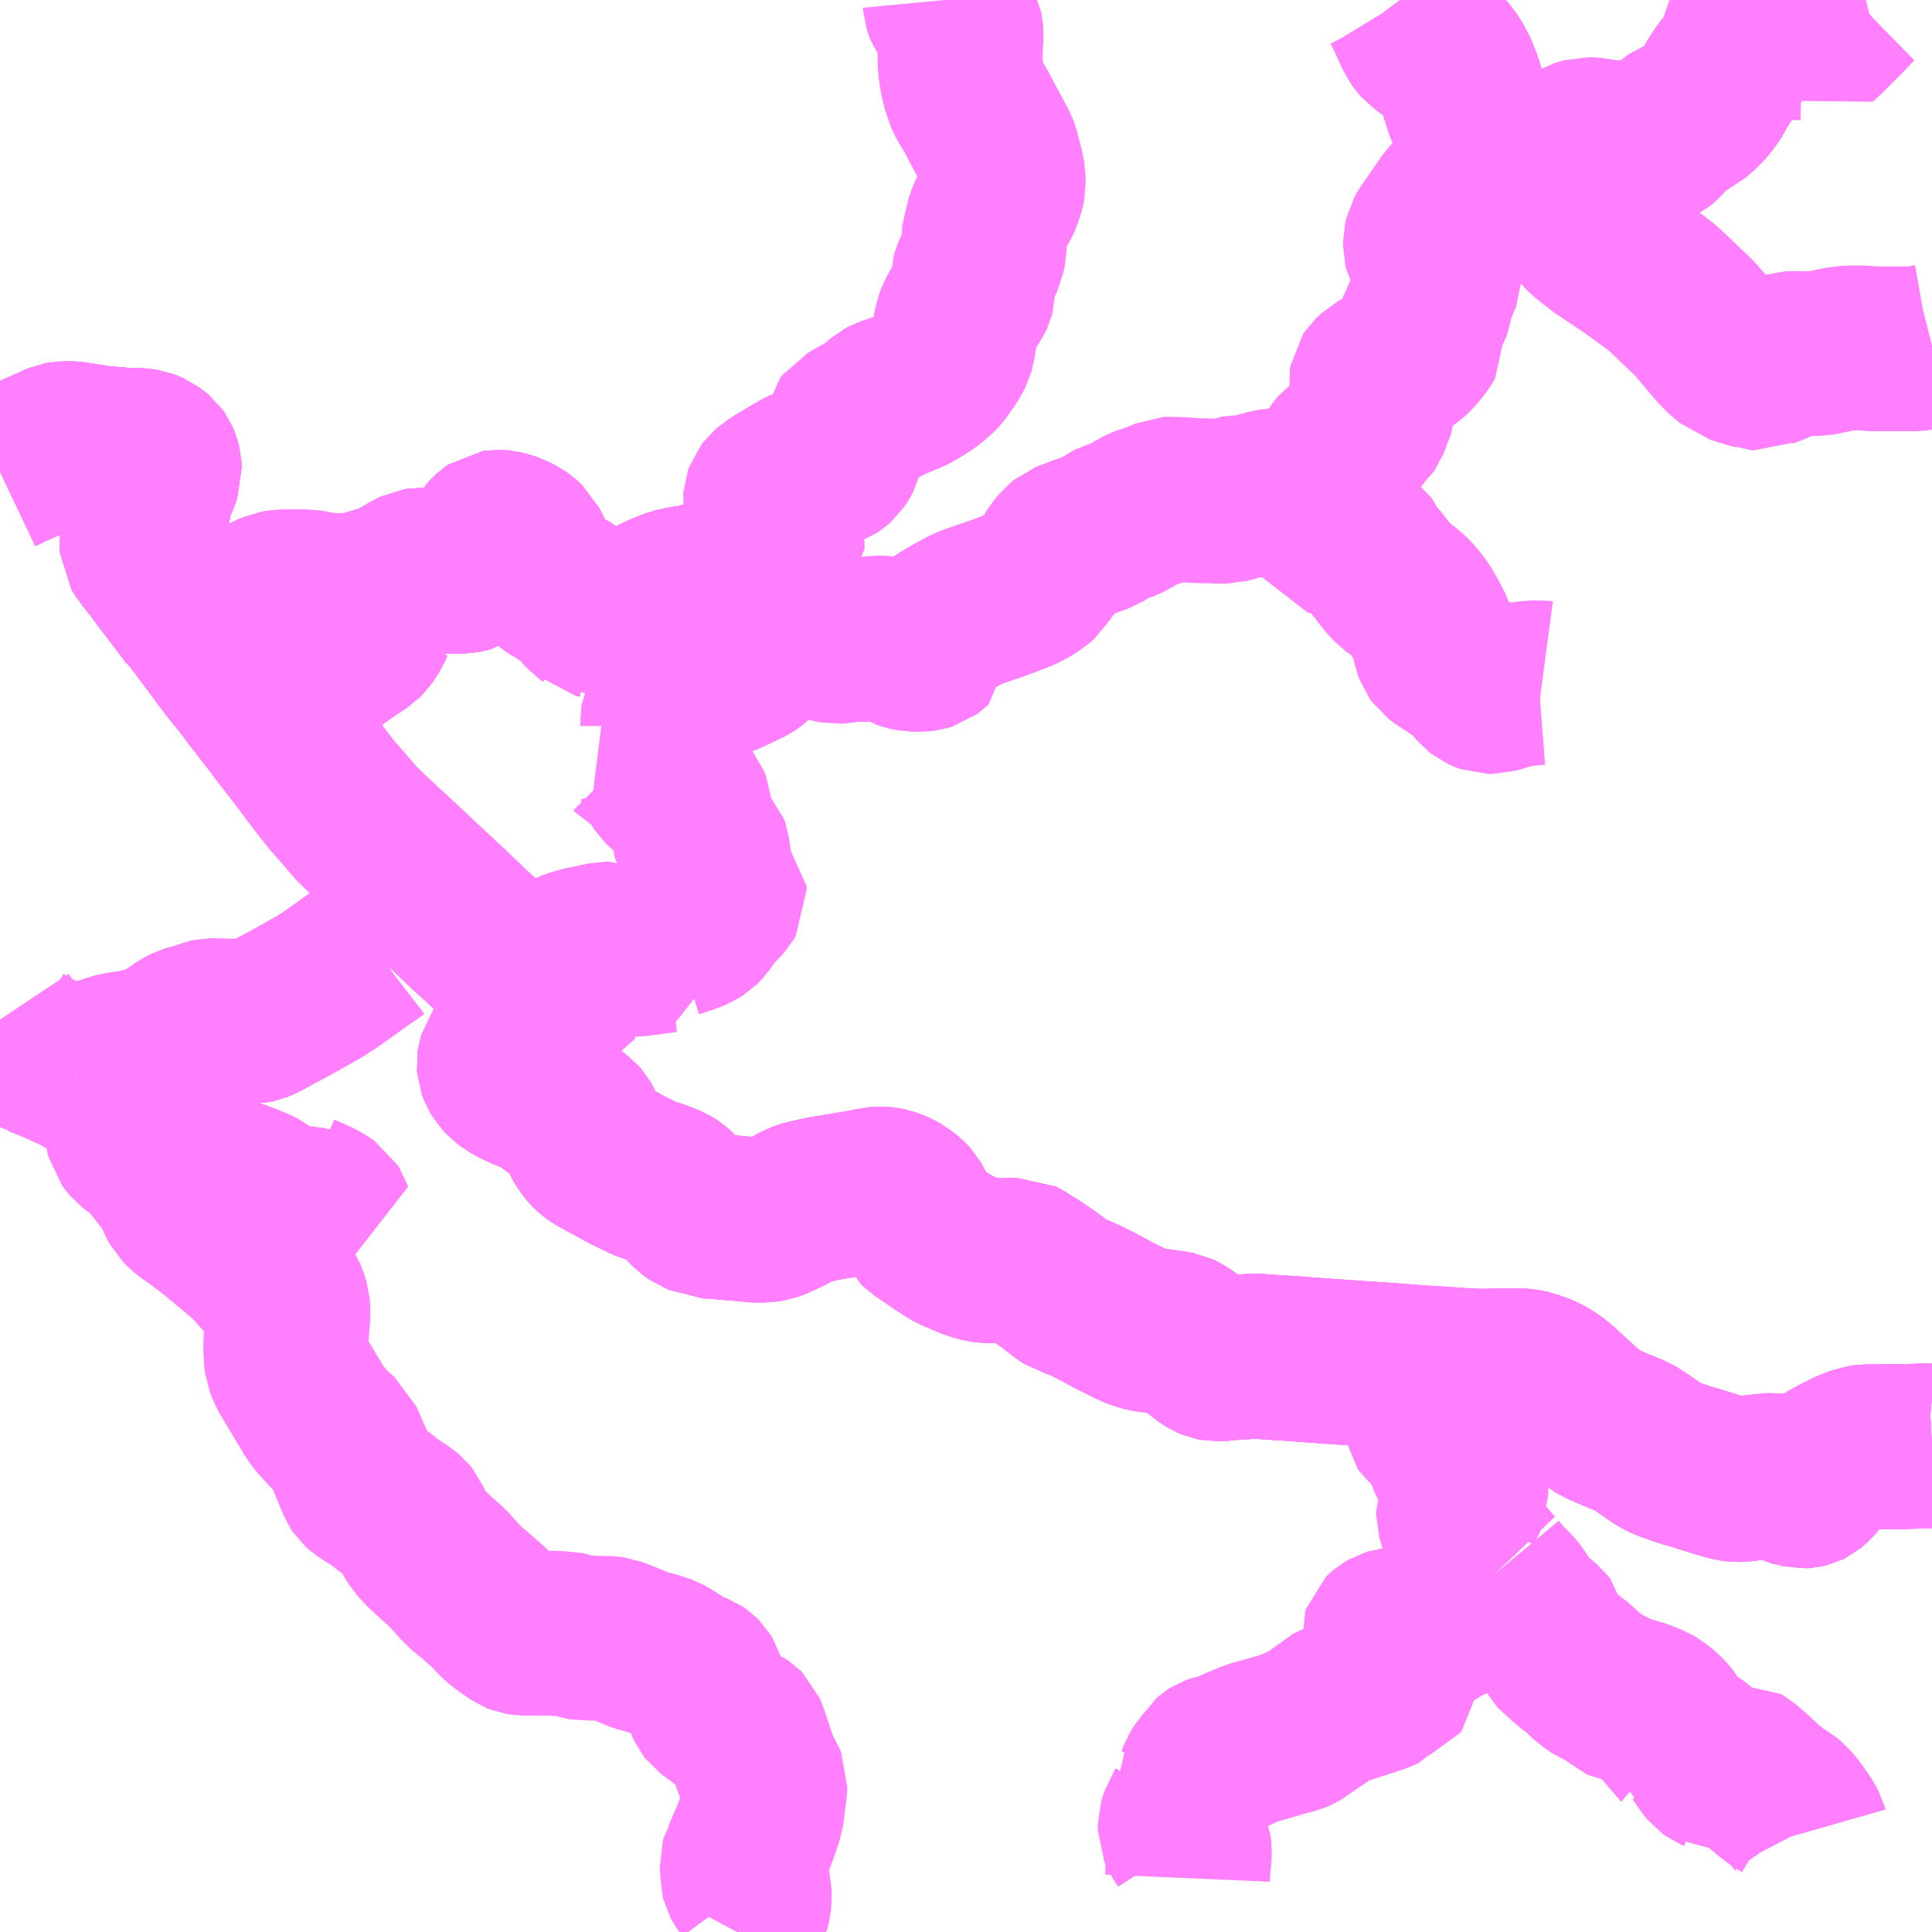 <?xml version="1.0" encoding="UTF-8"?>
<svg  xmlns="http://www.w3.org/2000/svg" xmlns:xlink="http://www.w3.org/1999/xlink" xmlns:go="http://purl.org/svgmap/profile" property="N07_001,N07_002,N07_003,N07_004,N07_005,N07_006,N07_007" viewBox="14150.391 -4034.18 8.789 8.789" go:dataArea="14150.390625 -4034.1796875 8.7890625 8.7890625" >
<globalCoordinateSystem srsName="http://purl.org/crs/84" transform="matrix(100.0,0.0,0.0,-100.0,0.0,0.0)" />
<defs>
 <g id="p0" >
  <circle cx="0.0" cy="0.0" r="3" stroke="green" stroke-width="0.75" vector-effect="non-scaling-stroke" />
 </g>
</defs>
<g fill="none" fill-rule="evenodd" stroke="#FF00FF" stroke-width="0.75" opacity="0.5" vector-effect="non-scaling-stroke" stroke-linejoin="bevel" >
<path content="1,南部バス（株）,八戸市・階上町・南部町・軽米町・洋野町エリア,999.9,999.9,999.9," xlink:title="1" d="M14156.76,-4034.18L14156.766,-4034.172L14156.78,-4034.149L14156.807,-4034.095L14156.829,-4034.045L14156.839,-4034.025L14156.844,-4034.014L14156.854,-4034L14156.867,-4033.985L14156.88,-4033.976L14156.9,-4033.963L14156.942,-4033.945L14156.958,-4033.934L14156.975,-4033.915L14156.994,-4033.886L14157.013,-4033.85L14157.016,-4033.843L14157.022,-4033.832L14157.028,-4033.812L14157.03,-4033.81L14157.051,-4033.734L14157.052,-4033.732L14157.062,-4033.7L14157.075,-4033.667L14157.103,-4033.608L14157.12,-4033.583L14157.149,-4033.545L14157.169,-4033.525L14157.181,-4033.514L14157.197,-4033.504L14157.228,-4033.494L14157.25,-4033.487L14157.271,-4033.477L14157.276,-4033.474L14157.292,-4033.455L14157.319,-4033.423L14157.352,-4033.387L14157.419,-4033.322L14157.518,-4033.235L14157.535,-4033.217L14157.538,-4033.212L14157.548,-4033.199L14157.584,-4033.147L14157.594,-4033.134L14157.61,-4033.118L14157.632,-4033.1L14157.681,-4033.062L14157.798,-4032.984L14157.874,-4032.93L14157.909,-4032.904L14157.911,-4032.903L14157.951,-4032.872L14157.968,-4032.857L14157.985,-4032.841L14158.101,-4032.73L14158.132,-4032.694L14158.203,-4032.609L14158.229,-4032.582L14158.253,-4032.56L14158.272,-4032.545L14158.28,-4032.538L14158.303,-4032.531L14158.336,-4032.521L14158.341,-4032.519L14158.367,-4032.512L14158.379,-4032.509L14158.387,-4032.506L14158.399,-4032.505L14158.415,-4032.513L14158.467,-4032.533L14158.478,-4032.539L14158.516,-4032.566L14158.533,-4032.571L14158.548,-4032.572L14158.599,-4032.571L14158.664,-4032.572L14158.681,-4032.575L14158.704,-4032.58L14158.765,-4032.593L14158.802,-4032.597L14158.866,-4032.597L14158.913,-4032.593L14159.094,-4032.593L14159.119,-4032.595L14159.151,-4032.601L14159.168,-4032.604L14159.18,-4032.607"/>
<path content="1,岩手県北自動車（株）,ウィンディ号　盛岡⇔軽米・大野,1.0,1.0,1.0," xlink:title="1" d="M14150.391,-4032.035L14150.452,-4032.064L14150.573,-4032.117L14150.586,-4032.123L14150.64,-4032.147L14150.645,-4032.15L14150.664,-4032.158L14150.675,-4032.16L14150.704,-4032.161L14150.725,-4032.16L14150.845,-4032.141L14150.951,-4032.132L14151.024,-4032.13L14151.049,-4032.126L14151.057,-4032.123L14151.073,-4032.116L14151.088,-4032.105L14151.1,-4032.095L14151.105,-4032.088L14151.11,-4032.076L14151.115,-4032.057L14151.116,-4032.037L14151.106,-4032.009L14151.077,-4031.944L14151.073,-4031.929L14151.072,-4031.913L14151.07,-4031.903L14151.069,-4031.896L14151.04,-4031.732L14151.037,-4031.706L14151.038,-4031.691L14151.044,-4031.681L14151.069,-4031.647L14151.103,-4031.604L14151.138,-4031.557L14151.227,-4031.44L14151.236,-4031.428L14151.265,-4031.389L14151.276,-4031.381L14151.353,-4031.278L14151.41,-4031.201L14151.449,-4031.149L14151.462,-4031.133L14151.521,-4031.061L14151.537,-4031.036L14151.574,-4030.989L14151.587,-4030.972L14151.614,-4030.937L14151.623,-4030.926L14151.692,-4030.835L14151.699,-4030.826L14151.781,-4030.72L14151.793,-4030.702L14151.797,-4030.698L14151.843,-4030.637L14151.9,-4030.564L14151.925,-4030.536L14151.971,-4030.483L14151.976,-4030.477L14152.003,-4030.445L14152.011,-4030.436L14152.064,-4030.384L14152.127,-4030.326L14152.2,-4030.258L14152.224,-4030.236L14152.309,-4030.156L14152.327,-4030.139L14152.439,-4030.035L14152.463,-4030.011L14152.498,-4029.979L14152.517,-4029.959L14152.563,-4029.918L14152.578,-4029.905L14152.605,-4029.879L14152.612,-4029.873L14152.65,-4029.841L14152.674,-4029.8L14152.7,-4029.763L14152.724,-4029.729L14152.814,-4029.61L14152.827,-4029.589L14152.835,-4029.577L14152.843,-4029.554L14152.846,-4029.541L14152.845,-4029.512L14152.841,-4029.499L14152.827,-4029.482L14152.806,-4029.465L14152.786,-4029.454L14152.737,-4029.431L14152.713,-4029.414L14152.68,-4029.384L14152.669,-4029.368L14152.663,-4029.348L14152.662,-4029.341L14152.663,-4029.329L14152.669,-4029.313L14152.679,-4029.296L14152.695,-4029.279L14152.717,-4029.262L14152.742,-4029.248L14152.775,-4029.233L14152.843,-4029.205L14152.873,-4029.186L14152.981,-4029.108L14153.019,-4029.078L14153.026,-4029.07L14153.031,-4029.061L14153.038,-4029.043L14153.048,-4029.001L14153.057,-4028.984L14153.079,-4028.956L14153.091,-4028.944L14153.105,-4028.934L14153.148,-4028.91L14153.152,-4028.908L14153.173,-4028.897L14153.244,-4028.858L14153.303,-4028.829L14153.308,-4028.826L14153.327,-4028.818L14153.348,-4028.81L14153.392,-4028.797L14153.401,-4028.793L14153.435,-4028.779L14153.451,-4028.769L14153.474,-4028.748L14153.475,-4028.745L14153.505,-4028.717L14153.529,-4028.691L14153.537,-4028.683L14153.561,-4028.666L14153.584,-4028.657L14153.602,-4028.648L14153.635,-4028.647L14153.683,-4028.643L14153.728,-4028.639L14153.808,-4028.632L14153.812,-4028.631L14153.825,-4028.63L14153.869,-4028.63L14153.894,-4028.634L14153.911,-4028.64L14153.966,-4028.665L14153.987,-4028.676L14154.032,-4028.701L14154.046,-4028.706L14154.06,-4028.71L14154.135,-4028.727L14154.171,-4028.733L14154.178,-4028.734L14154.196,-4028.737L14154.215,-4028.74L14154.346,-4028.762L14154.375,-4028.77L14154.396,-4028.771L14154.408,-4028.77L14154.434,-4028.765L14154.446,-4028.761L14154.468,-4028.751L14154.489,-4028.739L14154.515,-4028.719L14154.526,-4028.707L14154.53,-4028.7L14154.538,-4028.686L14154.548,-4028.663L14154.561,-4028.629L14154.571,-4028.606L14154.58,-4028.597L14154.623,-4028.568L14154.674,-4028.533L14154.719,-4028.504L14154.731,-4028.497L14154.78,-4028.476L14154.824,-4028.458L14154.858,-4028.449L14154.886,-4028.445L14154.969,-4028.445L14154.993,-4028.446L14155.025,-4028.447L14155.035,-4028.442L14155.101,-4028.401L14155.168,-4028.355L14155.235,-4028.303L14155.252,-4028.292L14155.287,-4028.282L14155.309,-4028.273L14155.353,-4028.252L14155.437,-4028.208L14155.449,-4028.201L14155.47,-4028.19L14155.549,-4028.151L14155.557,-4028.148L14155.586,-4028.137L14155.608,-4028.132L14155.678,-4028.122L14155.702,-4028.119L14155.722,-4028.116L14155.728,-4028.115L14155.749,-4028.111L14155.764,-4028.104L14155.793,-4028.085L14155.827,-4028.059L14155.884,-4028.015L14155.897,-4028.007L14155.911,-4028.001L14155.926,-4027.998L14155.946,-4027.999L14155.968,-4028.002L14156.042,-4028.007L14156.059,-4028.008L14156.076,-4028.01L14156.114,-4028.01L14156.153,-4028.007L14156.171,-4028.006L14156.278,-4027.999L14156.384,-4027.991L14156.414,-4027.989L14156.586,-4027.977L14156.706,-4027.969L14156.758,-4027.965L14156.768,-4027.964L14156.781,-4027.964L14156.785,-4027.963L14156.84,-4027.959L14156.862,-4027.957L14156.903,-4027.955L14157.062,-4027.944L14157.117,-4027.942L14157.165,-4027.942L14157.208,-4027.944L14157.305,-4027.944L14157.326,-4027.942L14157.354,-4027.936L14157.364,-4027.932L14157.379,-4027.928L14157.411,-4027.914L14157.428,-4027.905L14157.454,-4027.888L14157.479,-4027.868L14157.568,-4027.786L14157.611,-4027.748L14157.653,-4027.717L14157.672,-4027.706L14157.749,-4027.672L14157.815,-4027.646L14157.859,-4027.618L14157.924,-4027.573L14157.945,-4027.559L14157.97,-4027.546L14157.982,-4027.542L14158.03,-4027.525L14158.056,-4027.516L14158.108,-4027.501L14158.24,-4027.46L14158.269,-4027.453L14158.279,-4027.451L14158.293,-4027.449L14158.319,-4027.45L14158.359,-4027.457L14158.381,-4027.461L14158.406,-4027.463L14158.428,-4027.467L14158.458,-4027.467L14158.466,-4027.466L14158.492,-4027.457L14158.526,-4027.441L14158.563,-4027.426L14158.575,-4027.422L14158.578,-4027.422L14158.586,-4027.42L14158.601,-4027.421L14158.609,-4027.423L14158.617,-4027.427L14158.623,-4027.432L14158.65,-4027.459L14158.673,-4027.489L14158.693,-4027.513L14158.71,-4027.525L14158.754,-4027.55L14158.768,-4027.556L14158.799,-4027.572L14158.828,-4027.584L14158.857,-4027.595L14158.879,-4027.598L14159.04,-4027.599L14159.109,-4027.601L14159.149,-4027.603L14159.161,-4027.602L14159.18,-4027.603"/>
<path content="2,軽米町,大野川→役場,1.0,1.0,0.8," xlink:title="2" d="M14159.18,-4027.603L14159.161,-4027.602L14159.149,-4027.603L14159.109,-4027.601L14159.04,-4027.599L14158.879,-4027.598L14158.857,-4027.595L14158.828,-4027.584L14158.799,-4027.572L14158.768,-4027.556L14158.754,-4027.55L14158.71,-4027.525L14158.693,-4027.513L14158.673,-4027.489L14158.65,-4027.459L14158.623,-4027.432L14158.617,-4027.427L14158.609,-4027.423L14158.601,-4027.421L14158.586,-4027.42L14158.578,-4027.422L14158.575,-4027.422L14158.563,-4027.426L14158.526,-4027.441L14158.492,-4027.457L14158.466,-4027.466L14158.458,-4027.467L14158.428,-4027.467L14158.406,-4027.463L14158.381,-4027.461L14158.359,-4027.457L14158.319,-4027.45L14158.293,-4027.449L14158.279,-4027.451L14158.269,-4027.453L14158.24,-4027.46L14158.108,-4027.501L14158.057,-4027.516L14158.056,-4027.516L14158.056,-4027.517L14158.03,-4027.525L14157.982,-4027.542L14157.97,-4027.546L14157.945,-4027.559L14157.924,-4027.573L14157.859,-4027.618L14157.815,-4027.646L14157.749,-4027.672L14157.672,-4027.706L14157.653,-4027.717L14157.611,-4027.748L14157.568,-4027.786L14157.479,-4027.868L14157.454,-4027.888L14157.428,-4027.905L14157.411,-4027.914L14157.379,-4027.928L14157.364,-4027.932L14157.354,-4027.936L14157.326,-4027.942L14157.305,-4027.944L14157.208,-4027.944L14157.165,-4027.942L14157.117,-4027.942L14157.062,-4027.944L14156.903,-4027.955L14156.862,-4027.957L14156.84,-4027.959L14156.785,-4027.963L14156.781,-4027.964L14156.768,-4027.964L14156.758,-4027.965L14156.706,-4027.969L14156.586,-4027.977L14156.414,-4027.989L14156.384,-4027.991L14156.278,-4027.999L14156.171,-4028.006L14156.153,-4028.007L14156.114,-4028.01L14156.076,-4028.01L14156.059,-4028.008L14156.042,-4028.007L14155.968,-4028.002L14155.946,-4027.999L14155.926,-4027.998L14155.911,-4028.001L14155.897,-4028.007L14155.884,-4028.015L14155.827,-4028.059L14155.793,-4028.085L14155.764,-4028.104L14155.749,-4028.111L14155.728,-4028.115L14155.722,-4028.116L14155.702,-4028.119L14155.678,-4028.122L14155.608,-4028.132L14155.586,-4028.137L14155.557,-4028.148L14155.549,-4028.151L14155.47,-4028.19L14155.449,-4028.201L14155.437,-4028.208L14155.353,-4028.252L14155.309,-4028.273L14155.287,-4028.282L14155.252,-4028.292L14155.235,-4028.303L14155.168,-4028.355L14155.101,-4028.401L14155.035,-4028.442L14155.025,-4028.447L14154.993,-4028.446L14154.969,-4028.445L14154.886,-4028.445L14154.858,-4028.449L14154.824,-4028.458L14154.78,-4028.476L14154.731,-4028.497L14154.719,-4028.504L14154.674,-4028.533L14154.623,-4028.568L14154.58,-4028.597L14154.571,-4028.606L14154.561,-4028.629L14154.548,-4028.663L14154.538,-4028.686L14154.53,-4028.7L14154.526,-4028.707L14154.515,-4028.719L14154.489,-4028.739L14154.468,-4028.751L14154.446,-4028.761L14154.434,-4028.765L14154.408,-4028.77L14154.396,-4028.771L14154.375,-4028.77L14154.346,-4028.762L14154.215,-4028.74L14154.196,-4028.737L14154.178,-4028.734L14154.171,-4028.733L14154.135,-4028.727L14154.06,-4028.71L14154.046,-4028.706L14154.032,-4028.701L14153.987,-4028.676L14153.966,-4028.665L14153.911,-4028.64L14153.894,-4028.634L14153.869,-4028.63L14153.825,-4028.63L14153.812,-4028.631L14153.808,-4028.632L14153.728,-4028.639L14153.683,-4028.643L14153.635,-4028.647L14153.602,-4028.648L14153.584,-4028.657L14153.561,-4028.666L14153.537,-4028.683L14153.529,-4028.691L14153.505,-4028.717L14153.475,-4028.745L14153.474,-4028.748L14153.451,-4028.769L14153.435,-4028.779L14153.401,-4028.793L14153.392,-4028.797L14153.348,-4028.81L14153.327,-4028.818L14153.308,-4028.826L14153.303,-4028.829L14153.244,-4028.858L14153.173,-4028.897L14153.152,-4028.908L14153.148,-4028.91L14153.105,-4028.934L14153.091,-4028.944L14153.079,-4028.956L14153.057,-4028.984L14153.048,-4029.001L14153.038,-4029.043L14153.031,-4029.061L14153.026,-4029.07L14153.019,-4029.078L14152.981,-4029.108L14152.873,-4029.186L14152.843,-4029.205L14152.775,-4029.233L14152.742,-4029.248L14152.717,-4029.262L14152.695,-4029.279L14152.679,-4029.296L14152.669,-4029.313L14152.663,-4029.329L14152.662,-4029.341L14152.663,-4029.348L14152.669,-4029.368L14152.68,-4029.384L14152.713,-4029.414L14152.737,-4029.431L14152.786,-4029.454L14152.806,-4029.465L14152.827,-4029.482L14152.841,-4029.499L14152.845,-4029.512L14152.846,-4029.541L14152.843,-4029.554L14152.835,-4029.577L14152.827,-4029.589L14152.843,-4029.597L14152.873,-4029.612L14152.914,-4029.631L14152.955,-4029.667L14153.03,-4029.734L14152.949,-4029.821L14152.944,-4029.826L14152.993,-4029.848L14153.009,-4029.854L14153.054,-4029.866L14153.07,-4029.869L14153.145,-4029.885L14153.159,-4029.885L14153.164,-4029.885L14153.173,-4029.881L14153.19,-4029.874L14153.272,-4029.839L14153.281,-4029.839L14153.325,-4029.844L14153.391,-4029.853L14153.421,-4029.857L14153.427,-4029.857L14153.418,-4029.894L14153.423,-4029.902L14153.437,-4029.913L14153.459,-4029.924L14153.507,-4029.939L14153.551,-4029.956L14153.57,-4029.968L14153.583,-4029.981L14153.617,-4030.028L14153.624,-4030.037L14153.63,-4030.044L14153.642,-4030.055L14153.652,-4030.068L14153.672,-4030.089L14153.68,-4030.098L14153.687,-4030.11L14153.686,-4030.125L14153.682,-4030.129L14153.668,-4030.133L14153.656,-4030.134L14153.639,-4030.139L14153.615,-4030.151L14153.614,-4030.157L14153.617,-4030.168L14153.632,-4030.193L14153.631,-4030.205L14153.62,-4030.237L14153.613,-4030.286L14153.608,-4030.319L14153.603,-4030.334L14153.599,-4030.338L14153.575,-4030.352L14153.556,-4030.368L14153.55,-4030.377L14153.547,-4030.387L14153.544,-4030.423L14153.532,-4030.447L14153.525,-4030.465L14153.525,-4030.483L14153.528,-4030.499L14153.527,-4030.513L14153.521,-4030.528L14153.507,-4030.546L14153.492,-4030.561L14153.478,-4030.57L14153.465,-4030.575L14153.445,-4030.581L14153.431,-4030.59L14153.406,-4030.615L14153.4,-4030.624L14153.393,-4030.648L14153.389,-4030.656L14153.378,-4030.67L14153.355,-4030.691L14153.306,-4030.731L14153.27,-4030.752L14153.264,-4030.758L14153.257,-4030.762L14153.286,-4030.77L14153.325,-4030.777L14153.338,-4030.785L14153.367,-4030.809L14153.37,-4030.813L14153.381,-4030.822L14153.386,-4030.827L14153.391,-4030.833L14153.4,-4030.844L14153.403,-4030.854L14153.407,-4030.878L14153.407,-4030.896L14153.411,-4030.942L14153.415,-4030.949L14153.425,-4030.96L14153.44,-4030.971L14153.481,-4030.994L14153.506,-4031.01L14153.556,-4031.06L14153.569,-4031.07L14153.615,-4031.089L14153.702,-4031.122L14153.733,-4031.137L14153.794,-4031.166L14153.805,-4031.173L14153.814,-4031.18L14153.821,-4031.187L14153.865,-4031.241L14153.896,-4031.279L14153.92,-4031.31L14153.929,-4031.317L14153.983,-4031.347L14153.961,-4031.369L14153.952,-4031.379L14153.944,-4031.391L14153.943,-4031.397L14153.935,-4031.414L14153.905,-4031.445L14153.89,-4031.463L14153.877,-4031.468L14153.829,-4031.478L14153.812,-4031.482L14153.807,-4031.483L14153.746,-4031.495L14153.729,-4031.5L14153.716,-4031.509L14153.708,-4031.508L14153.697,-4031.511L14153.669,-4031.514L14153.621,-4031.516L14153.553,-4031.512L14153.534,-4031.51L14153.525,-4031.506L14153.507,-4031.504L14153.455,-4031.492L14153.414,-4031.475L14153.392,-4031.466L14153.369,-4031.454L14153.35,-4031.442L14153.324,-4031.422L14153.303,-4031.4L14153.291,-4031.393L14153.276,-4031.389L14153.258,-4031.388L14153.196,-4031.387L14153.132,-4031.38L14153.098,-4031.379L14153.097,-4031.38L14153.081,-4031.383L14153.079,-4031.385L14153.065,-4031.395L14153.01,-4031.456L14152.998,-4031.466L14152.953,-4031.496L14152.94,-4031.506L14152.926,-4031.511L14152.891,-4031.535L14152.881,-4031.544L14152.873,-4031.551L14152.851,-4031.576L14152.822,-4031.62L14152.804,-4031.656L14152.79,-4031.684L14152.782,-4031.7L14152.765,-4031.716L14152.745,-4031.73L14152.735,-4031.735L14152.718,-4031.744L14152.693,-4031.752L14152.672,-4031.757L14152.651,-4031.759L14152.644,-4031.758L14152.634,-4031.751L14152.621,-4031.739L14152.614,-4031.731L14152.571,-4031.638L14152.555,-4031.612L14152.548,-4031.603L14152.535,-4031.591L14152.515,-4031.586L14152.491,-4031.581L14152.411,-4031.581L14152.36,-4031.584L14152.305,-4031.586L14152.286,-4031.583L14152.266,-4031.573L14152.225,-4031.549L14152.184,-4031.524L14152.142,-4031.505L14152.12,-4031.504L14152.095,-4031.5L14152.081,-4031.494L14152.067,-4031.484L14152.052,-4031.462L14152.042,-4031.455L14152.031,-4031.452L14152.014,-4031.452L14151.967,-4031.466L14151.951,-4031.47L14151.876,-4031.472L14151.858,-4031.474L14151.811,-4031.484L14151.795,-4031.486L14151.766,-4031.488L14151.691,-4031.488L14151.662,-4031.486L14151.644,-4031.483L14151.623,-4031.474L14151.509,-4031.416L14151.477,-4031.403L14151.4,-4031.385L14151.385,-4031.381L14151.372,-4031.375L14151.339,-4031.357L14151.307,-4031.385L14151.296,-4031.39L14151.282,-4031.391L14151.265,-4031.389L14151.236,-4031.428L14151.227,-4031.44L14151.138,-4031.557L14151.103,-4031.604L14151.069,-4031.647L14151.044,-4031.681L14151.038,-4031.691L14151.037,-4031.706L14151.04,-4031.732L14151.069,-4031.896L14151.07,-4031.903L14151.072,-4031.913L14151.073,-4031.929L14151.077,-4031.944L14151.106,-4032.009L14151.116,-4032.037L14151.115,-4032.057L14151.11,-4032.076L14151.105,-4032.088L14151.1,-4032.095L14151.088,-4032.105L14151.073,-4032.116L14151.057,-4032.123L14151.049,-4032.126L14151.024,-4032.13L14150.951,-4032.132L14150.845,-4032.141L14150.725,-4032.16L14150.704,-4032.161L14150.675,-4032.16L14150.664,-4032.158L14150.645,-4032.15L14150.64,-4032.147L14150.586,-4032.123L14150.573,-4032.117L14150.452,-4032.064L14150.391,-4032.035"/>
<path content="2,軽米町,市野々→役場,2.0,2.0,1.6," xlink:title="2" d="M14158.608,-4025.845L14158.604,-4025.859L14158.59,-4025.886L14158.555,-4025.936L14158.527,-4025.97L14158.51,-4025.984L14158.477,-4026.004L14158.456,-4026.02L14158.413,-4026.055L14158.362,-4026.103L14158.314,-4026.144L14158.307,-4026.148L14158.294,-4026.147L14158.243,-4026.131L14158.221,-4026.126L14158.204,-4026.124L14158.2,-4026.127L14158.186,-4026.133L14158.175,-4026.141L14158.16,-4026.159L14158.128,-4026.206L14158.113,-4026.222L14158.107,-4026.227L14158.098,-4026.234L14158.068,-4026.253L14158.05,-4026.26L14158.013,-4026.269L14158.007,-4026.271L14158.007,-4026.272L14158.001,-4026.277L14157.998,-4026.282L14157.998,-4026.316L14157.986,-4026.34L14157.982,-4026.347L14157.971,-4026.362L14157.954,-4026.38L14157.921,-4026.407L14157.902,-4026.418L14157.827,-4026.447L14157.816,-4026.449L14157.772,-4026.449L14157.762,-4026.451L14157.747,-4026.457L14157.738,-4026.466L14157.711,-4026.495L14157.702,-4026.502L14157.676,-4026.51L14157.659,-4026.517L14157.644,-4026.527L14157.6,-4026.562L14157.577,-4026.588L14157.535,-4026.617L14157.457,-4026.689L14157.435,-4026.706L14157.432,-4026.714L14157.42,-4026.769L14157.413,-4026.778L14157.392,-4026.796L14157.381,-4026.805L14157.357,-4026.816L14157.353,-4026.819L14157.346,-4026.824L14157.322,-4026.865L14157.282,-4026.925L14157.269,-4026.941L14157.248,-4026.961L14157.214,-4026.997L14157.199,-4027.016L14157.194,-4027.022"/>
<path content="2,軽米町,市野々→役場,2.0,2.0,1.6," xlink:title="2" d="M14157.194,-4027.022L14157.14,-4026.988L14157.136,-4026.985L14157.132,-4026.981L14157.126,-4026.977L14157.101,-4026.961L14157.085,-4026.948L14157.077,-4026.938L14157.069,-4026.925L14157.057,-4026.895L14157.048,-4026.869L14157.042,-4026.848L14157.04,-4026.843L14157.032,-4026.836L14157.015,-4026.827L14156.95,-4026.795L14156.93,-4026.784L14156.902,-4026.763L14156.893,-4026.759L14156.887,-4026.758L14156.868,-4026.759L14156.793,-4026.766L14156.741,-4026.766L14156.726,-4026.764L14156.713,-4026.76L14156.701,-4026.753L14156.69,-4026.744L14156.688,-4026.742L14156.685,-4026.733L14156.686,-4026.723L14156.701,-4026.69L14156.735,-4026.624L14156.742,-4026.608L14156.751,-4026.578L14156.756,-4026.565L14156.755,-4026.548L14156.749,-4026.541L14156.737,-4026.536L14156.721,-4026.533L14156.71,-4026.528L14156.699,-4026.52L14156.682,-4026.501L14156.677,-4026.495L14156.667,-4026.49L14156.532,-4026.446L14156.524,-4026.444L14156.488,-4026.431L14156.484,-4026.431L14156.454,-4026.419L14156.441,-4026.412L14156.439,-4026.411L14156.418,-4026.39L14156.397,-4026.365L14156.364,-4026.354L14156.342,-4026.348L14156.303,-4026.317L14156.29,-4026.309L14156.28,-4026.305L14156.248,-4026.297L14156.142,-4026.266L14156.101,-4026.255L14156.087,-4026.25L14156.05,-4026.235L14156.024,-4026.224L14156.01,-4026.218L14156,-4026.214L14155.978,-4026.2L14155.968,-4026.196L14155.955,-4026.194L14155.932,-4026.191L14155.915,-4026.185L14155.907,-4026.18L14155.898,-4026.172L14155.886,-4026.15L14155.869,-4026.131L14155.855,-4026.109L14155.841,-4026.074L14155.833,-4026.064L14155.787,-4026.021L14155.772,-4026.008L14155.784,-4025.979L14155.786,-4025.956L14155.779,-4025.928L14155.775,-4025.922L14155.773,-4025.916L14155.764,-4025.892L14155.76,-4025.878L14155.76,-4025.856L14155.766,-4025.842L14155.793,-4025.8L14155.799,-4025.785L14155.801,-4025.766L14155.801,-4025.736L14155.795,-4025.682L14155.793,-4025.636"/>
<path content="2,軽米町,市野々→役場,2.0,2.0,1.6," xlink:title="2" d="M14157.194,-4027.022L14157.173,-4027.044L14157.137,-4027.087L14157.078,-4027.161L14157.059,-4027.187L14157.053,-4027.199L14157.049,-4027.211L14157.046,-4027.222L14157.036,-4027.256L14157.026,-4027.291L14157.026,-4027.306L14157.04,-4027.338L14157.053,-4027.361L14157.059,-4027.374L14157.059,-4027.396L14157.054,-4027.437L14157.051,-4027.447L14157.013,-4027.494L14156.996,-4027.521L14156.984,-4027.553L14156.968,-4027.591L14156.948,-4027.625L14156.918,-4027.67L14156.901,-4027.687L14156.871,-4027.717L14156.868,-4027.721L14156.859,-4027.78L14156.854,-4027.794L14156.829,-4027.835L14156.801,-4027.881L14156.788,-4027.904L14156.772,-4027.932L14156.765,-4027.946L14156.758,-4027.965L14156.706,-4027.969L14156.586,-4027.977L14156.414,-4027.989L14156.384,-4027.991L14156.278,-4027.999L14156.171,-4028.006L14156.153,-4028.007L14156.114,-4028.01L14156.076,-4028.01L14156.059,-4028.008L14156.042,-4028.007L14155.968,-4028.002L14155.946,-4027.999L14155.926,-4027.998L14155.911,-4028.001L14155.897,-4028.007L14155.884,-4028.015L14155.827,-4028.059L14155.793,-4028.085L14155.764,-4028.104L14155.749,-4028.111L14155.728,-4028.115L14155.722,-4028.116L14155.702,-4028.119L14155.678,-4028.122L14155.608,-4028.132L14155.586,-4028.137L14155.557,-4028.148L14155.549,-4028.151L14155.47,-4028.19L14155.449,-4028.201L14155.437,-4028.208L14155.353,-4028.252L14155.309,-4028.273L14155.287,-4028.282L14155.252,-4028.292L14155.235,-4028.303L14155.168,-4028.355L14155.101,-4028.401L14155.035,-4028.442L14155.025,-4028.447L14154.993,-4028.446L14154.969,-4028.445L14154.886,-4028.445L14154.858,-4028.449L14154.824,-4028.458L14154.78,-4028.476L14154.731,-4028.497L14154.719,-4028.504L14154.674,-4028.533L14154.623,-4028.568L14154.58,-4028.597L14154.571,-4028.606L14154.561,-4028.629L14154.548,-4028.663L14154.538,-4028.686L14154.53,-4028.7L14154.526,-4028.707L14154.515,-4028.719L14154.489,-4028.739L14154.468,-4028.751L14154.446,-4028.761L14154.434,-4028.765L14154.408,-4028.77L14154.396,-4028.771L14154.375,-4028.77L14154.346,-4028.762L14154.215,-4028.74L14154.196,-4028.737L14154.178,-4028.734L14154.171,-4028.733L14154.135,-4028.727L14154.06,-4028.71L14154.046,-4028.706L14154.032,-4028.701L14153.987,-4028.676L14153.966,-4028.665L14153.911,-4028.64L14153.894,-4028.634L14153.869,-4028.63L14153.825,-4028.63L14153.812,-4028.631L14153.808,-4028.632L14153.728,-4028.639L14153.683,-4028.643L14153.635,-4028.647L14153.602,-4028.648L14153.584,-4028.657L14153.561,-4028.666L14153.537,-4028.683L14153.529,-4028.691L14153.505,-4028.717L14153.475,-4028.745L14153.474,-4028.748L14153.451,-4028.769L14153.435,-4028.779L14153.401,-4028.793L14153.392,-4028.797L14153.348,-4028.81L14153.327,-4028.818L14153.308,-4028.826L14153.303,-4028.829L14153.244,-4028.858L14153.173,-4028.897L14153.152,-4028.908L14153.148,-4028.91L14153.105,-4028.934L14153.091,-4028.944L14153.079,-4028.956L14153.057,-4028.984L14153.048,-4029.001L14153.038,-4029.043L14153.031,-4029.061L14153.026,-4029.07L14153.019,-4029.078L14152.981,-4029.108L14152.873,-4029.186L14152.843,-4029.205L14152.775,-4029.233L14152.742,-4029.248L14152.717,-4029.262L14152.695,-4029.279L14152.679,-4029.296L14152.669,-4029.313L14152.663,-4029.329L14152.662,-4029.341L14152.663,-4029.348L14152.669,-4029.368L14152.68,-4029.384L14152.713,-4029.414L14152.737,-4029.431L14152.786,-4029.454L14152.806,-4029.465L14152.827,-4029.482L14152.841,-4029.499L14152.845,-4029.512L14152.846,-4029.541L14152.843,-4029.554L14152.835,-4029.577L14152.827,-4029.589L14152.814,-4029.61L14152.724,-4029.729L14152.7,-4029.763L14152.674,-4029.8L14152.65,-4029.841L14152.612,-4029.873L14152.605,-4029.879L14152.578,-4029.905L14152.563,-4029.918L14152.517,-4029.959L14152.498,-4029.979L14152.463,-4030.011L14152.439,-4030.035L14152.327,-4030.139L14152.309,-4030.156L14152.224,-4030.236L14152.2,-4030.258L14152.127,-4030.326L14152.064,-4030.384L14152.011,-4030.436L14152.003,-4030.445L14151.976,-4030.477L14151.971,-4030.483L14151.925,-4030.536L14151.9,-4030.564L14151.843,-4030.637L14151.797,-4030.698L14151.793,-4030.702L14151.781,-4030.72L14151.699,-4030.826L14151.692,-4030.835L14151.623,-4030.926L14151.614,-4030.937L14151.587,-4030.972L14151.574,-4030.989L14151.537,-4031.036"/>
<path content="2,軽米町,市野々→役場,2.0,2.0,1.6," xlink:title="2" d="M14153.407,-4030.878L14153.407,-4030.896L14153.411,-4030.942L14153.415,-4030.949L14153.425,-4030.96L14153.44,-4030.971L14153.481,-4030.994L14153.506,-4031.01L14153.556,-4031.06L14153.569,-4031.07L14153.615,-4031.089L14153.702,-4031.122L14153.733,-4031.137L14153.794,-4031.166L14153.805,-4031.173L14153.814,-4031.18L14153.821,-4031.187L14153.865,-4031.241L14153.896,-4031.279L14153.92,-4031.31L14153.929,-4031.317L14153.983,-4031.347L14153.961,-4031.369L14153.952,-4031.379L14153.944,-4031.391L14153.943,-4031.397L14153.935,-4031.414L14153.905,-4031.445L14153.89,-4031.463L14153.877,-4031.468L14153.829,-4031.478L14153.812,-4031.482L14153.807,-4031.483L14153.746,-4031.495L14153.729,-4031.5L14153.716,-4031.509L14153.708,-4031.508L14153.697,-4031.511L14153.669,-4031.514L14153.621,-4031.516L14153.553,-4031.512L14153.534,-4031.51L14153.525,-4031.506L14153.507,-4031.504L14153.455,-4031.492L14153.414,-4031.475L14153.392,-4031.466L14153.369,-4031.454L14153.35,-4031.442L14153.324,-4031.422L14153.303,-4031.4L14153.291,-4031.393L14153.276,-4031.389L14153.258,-4031.388L14153.196,-4031.387L14153.132,-4031.38L14153.098,-4031.379L14153.097,-4031.38L14153.081,-4031.383L14153.079,-4031.385L14153.065,-4031.395L14153.01,-4031.456L14152.998,-4031.466L14152.953,-4031.496L14152.94,-4031.506L14152.926,-4031.511L14152.891,-4031.535L14152.881,-4031.544L14152.873,-4031.551L14152.851,-4031.576L14152.822,-4031.62L14152.804,-4031.656L14152.79,-4031.684L14152.782,-4031.7L14152.765,-4031.716L14152.745,-4031.73L14152.735,-4031.735L14152.718,-4031.744L14152.693,-4031.752L14152.672,-4031.757L14152.651,-4031.759L14152.644,-4031.758L14152.634,-4031.751L14152.621,-4031.739L14152.614,-4031.731L14152.571,-4031.638L14152.555,-4031.612L14152.548,-4031.603L14152.535,-4031.591L14152.515,-4031.586L14152.491,-4031.581L14152.411,-4031.581L14152.36,-4031.584L14152.305,-4031.586L14152.286,-4031.583L14152.266,-4031.573L14152.225,-4031.549L14152.184,-4031.524L14152.142,-4031.505L14152.102,-4031.483L14152.094,-4031.473L14152.094,-4031.459L14152.1,-4031.445L14152.102,-4031.429L14152.099,-4031.395L14152.09,-4031.366L14152.083,-4031.345L14152.081,-4031.344L14152.072,-4031.323L14152.054,-4031.295L14152.047,-4031.285L14152.036,-4031.274L14152.008,-4031.255L14151.95,-4031.216L14151.892,-4031.174L14151.769,-4031.085L14151.754,-4031.073L14151.726,-4031.054L14151.709,-4031.049L14151.69,-4031.041L14151.657,-4031.037L14151.635,-4031.036L14151.537,-4031.036"/>
<path content="2,軽米町,市野々→役場,2.0,2.0,1.6," xlink:title="2" d="M14151.537,-4031.036L14151.521,-4031.061L14151.462,-4031.133L14151.449,-4031.149L14151.41,-4031.201L14151.353,-4031.278L14151.276,-4031.381L14151.265,-4031.389L14151.236,-4031.428L14151.227,-4031.44L14151.138,-4031.557L14151.103,-4031.604L14151.069,-4031.647L14151.044,-4031.681L14151.038,-4031.691L14151.037,-4031.706L14151.04,-4031.732L14151.069,-4031.896L14151.07,-4031.903L14151.072,-4031.913L14151.073,-4031.929L14151.077,-4031.944L14151.106,-4032.009L14151.116,-4032.037L14151.115,-4032.057L14151.11,-4032.076L14151.105,-4032.088L14151.1,-4032.095L14151.088,-4032.105L14151.073,-4032.116L14151.057,-4032.123L14151.049,-4032.126L14151.024,-4032.13L14150.951,-4032.132L14150.845,-4032.141L14150.725,-4032.16L14150.704,-4032.161L14150.675,-4032.16L14150.664,-4032.158L14150.645,-4032.15L14150.64,-4032.147L14150.586,-4032.123L14150.573,-4032.117L14150.452,-4032.064L14150.391,-4032.035"/>
<path content="2,軽米町,百鳥→役場,1.0,1.0,0.8," xlink:title="2" d="M14157.406,-4031.073L14157.391,-4031.075L14157.339,-4031.071L14157.303,-4031.066L14157.265,-4031.058L14157.181,-4031.034L14157.175,-4031.034L14157.162,-4031.034L14157.148,-4031.039L14157.135,-4031.045L14157.121,-4031.056L14157.09,-4031.093L14157.067,-4031.115L14157.044,-4031.134L14157.019,-4031.151L14156.955,-4031.193L14156.951,-4031.196L14156.935,-4031.208L14156.927,-4031.219L14156.92,-4031.238L14156.915,-4031.262L14156.911,-4031.291L14156.905,-4031.31L14156.889,-4031.341L14156.884,-4031.351L14156.862,-4031.39L14156.851,-4031.409L14156.817,-4031.452L14156.79,-4031.479L14156.733,-4031.521L14156.707,-4031.549L14156.659,-4031.611L14156.621,-4031.655L14156.611,-4031.67L14156.6,-4031.694L14156.593,-4031.704L14156.576,-4031.716L14156.554,-4031.727L14156.534,-4031.734L14156.48,-4031.746L14156.435,-4031.757L14156.408,-4031.762L14156.395,-4031.79L14156.34,-4031.91L14156.323,-4031.927L14156.313,-4031.932L14156.285,-4031.943L14156.267,-4031.947"/>
<path content="2,軽米町,百鳥→役場,1.0,1.0,0.8," xlink:title="2" d="M14156.267,-4031.947L14156.263,-4031.947L14156.201,-4031.948L14156.191,-4031.948L14156.169,-4031.944L14156.093,-4031.924L14156.075,-4031.924L14156.058,-4031.926L14156.015,-4031.913L14156.004,-4031.909L14155.97,-4031.9L14155.931,-4031.9L14155.905,-4031.901L14155.828,-4031.903L14155.772,-4031.907L14155.738,-4031.908L14155.721,-4031.91L14155.705,-4031.909L14155.65,-4031.885L14155.62,-4031.875L14155.605,-4031.871L14155.589,-4031.865L14155.571,-4031.856L14155.529,-4031.829L14155.51,-4031.82L14155.49,-4031.812L14155.452,-4031.8L14155.432,-4031.79L14155.404,-4031.769L14155.396,-4031.764L14155.318,-4031.736L14155.262,-4031.715L14155.242,-4031.707L14155.226,-4031.694L14155.204,-4031.668L14155.177,-4031.625L14155.171,-4031.62L14155.144,-4031.603L14155.129,-4031.569L14155.124,-4031.56L14155.121,-4031.555L14155.102,-4031.538L14155.063,-4031.513L14155.032,-4031.498L14154.958,-4031.469L14154.902,-4031.449L14154.878,-4031.441L14154.828,-4031.424L14154.798,-4031.413L14154.76,-4031.393L14154.727,-4031.375L14154.682,-4031.349L14154.656,-4031.33L14154.637,-4031.312L14154.627,-4031.295L14154.62,-4031.277L14154.621,-4031.263L14154.624,-4031.251L14154.624,-4031.242L14154.62,-4031.238L14154.612,-4031.232L14154.602,-4031.229L14154.578,-4031.226L14154.542,-4031.226L14154.519,-4031.231L14154.508,-4031.235L14154.446,-4031.268L14154.431,-4031.274L14154.417,-4031.277L14154.378,-4031.277L14154.328,-4031.271L14154.305,-4031.271L14154.289,-4031.273L14154.262,-4031.273L14154.212,-4031.263L14154.195,-4031.262L14154.174,-4031.266L14154.138,-4031.276L14154.101,-4031.289L14154.096,-4031.291L14154.093,-4031.293L14154.065,-4031.303L14154.027,-4031.318L14154.013,-4031.325L14153.983,-4031.347L14153.961,-4031.369L14153.952,-4031.379L14153.944,-4031.391L14153.943,-4031.397L14153.935,-4031.414L14153.905,-4031.445L14153.89,-4031.463L14153.877,-4031.468L14153.829,-4031.478L14153.812,-4031.482L14153.807,-4031.483L14153.746,-4031.495L14153.729,-4031.5L14153.716,-4031.509L14153.708,-4031.508L14153.697,-4031.511L14153.669,-4031.514L14153.621,-4031.516L14153.553,-4031.512L14153.534,-4031.51L14153.525,-4031.506L14153.507,-4031.504L14153.455,-4031.492L14153.414,-4031.475L14153.392,-4031.466L14153.369,-4031.454L14153.35,-4031.442L14153.324,-4031.422L14153.303,-4031.4L14153.291,-4031.393L14153.276,-4031.389L14153.258,-4031.388L14153.196,-4031.387L14153.132,-4031.38L14153.098,-4031.379L14153.097,-4031.38L14153.081,-4031.383L14153.079,-4031.385L14153.065,-4031.395L14153.01,-4031.456L14152.998,-4031.466L14152.953,-4031.496L14152.94,-4031.506L14152.926,-4031.511L14152.891,-4031.535L14152.881,-4031.544L14152.873,-4031.551L14152.851,-4031.576L14152.822,-4031.62L14152.804,-4031.656L14152.79,-4031.684L14152.782,-4031.7L14152.765,-4031.716L14152.745,-4031.73L14152.735,-4031.735L14152.718,-4031.744L14152.693,-4031.752L14152.672,-4031.757L14152.651,-4031.759L14152.644,-4031.758L14152.634,-4031.751L14152.621,-4031.739L14152.614,-4031.731L14152.571,-4031.638L14152.555,-4031.612L14152.548,-4031.603L14152.535,-4031.591L14152.515,-4031.586L14152.491,-4031.581L14152.411,-4031.581L14152.36,-4031.584L14152.305,-4031.586L14152.286,-4031.583L14152.266,-4031.573L14152.225,-4031.549L14152.184,-4031.524L14152.142,-4031.505L14152.102,-4031.483L14152.094,-4031.473L14152.094,-4031.459L14152.1,-4031.445L14152.102,-4031.429L14152.099,-4031.395L14152.09,-4031.366L14152.083,-4031.345L14152.081,-4031.344L14152.072,-4031.323L14152.054,-4031.295L14152.047,-4031.285L14152.036,-4031.274L14152.008,-4031.255L14151.95,-4031.216L14151.892,-4031.174L14151.769,-4031.085L14151.754,-4031.073L14151.726,-4031.054L14151.709,-4031.049L14151.69,-4031.041L14151.657,-4031.037L14151.635,-4031.036L14151.537,-4031.036L14151.521,-4031.061L14151.462,-4031.133L14151.449,-4031.149L14151.41,-4031.201L14151.353,-4031.278L14151.276,-4031.381L14151.265,-4031.389L14151.236,-4031.428L14151.227,-4031.44L14151.138,-4031.557L14151.103,-4031.604L14151.069,-4031.647L14151.044,-4031.681L14151.038,-4031.691L14151.037,-4031.706L14151.04,-4031.732L14151.069,-4031.896L14151.07,-4031.903L14151.072,-4031.913L14151.073,-4031.929L14151.077,-4031.944L14151.106,-4032.009L14151.116,-4032.037L14151.115,-4032.057L14151.11,-4032.076L14151.105,-4032.088L14151.1,-4032.095L14151.088,-4032.105L14151.073,-4032.116L14151.057,-4032.123L14151.049,-4032.126L14151.024,-4032.13L14150.951,-4032.132L14150.845,-4032.141L14150.725,-4032.16L14150.704,-4032.161L14150.675,-4032.16L14150.664,-4032.158L14150.645,-4032.15L14150.64,-4032.147L14150.586,-4032.123L14150.573,-4032.117L14150.452,-4032.064L14150.391,-4032.035"/>
<path content="2,軽米町,百鳥→役場,1.0,1.0,0.8," xlink:title="2" d="M14158.847,-4034.18L14158.838,-4034.173L14158.792,-4034.128L14158.783,-4034.117L14158.763,-4034.096L14158.737,-4034.072L14158.706,-4034.039L14158.654,-4033.99L14158.653,-4033.991L14158.617,-4034.002L14158.593,-4034.008L14158.56,-4034.009L14158.54,-4034.009L14158.532,-4034.014L14158.523,-4034.063L14158.52,-4034.072L14158.503,-4034.089L14158.502,-4034.099L14158.5,-4034.119L14158.499,-4034.133L14158.487,-4034.156L14158.469,-4034.177L14158.455,-4034.148L14158.439,-4034.12L14158.418,-4034.089L14158.386,-4034.055L14158.37,-4034.039L14158.341,-4034.016L14158.256,-4033.957L14158.241,-4033.945L14158.247,-4033.917L14158.255,-4033.89L14158.256,-4033.879L14158.255,-4033.874L14158.233,-4033.844L14158.204,-4033.8L14158.183,-4033.763L14158.166,-4033.735L14158.131,-4033.693L14158.105,-4033.671L14158.082,-4033.65L14158.055,-4033.638L14158.033,-4033.632L14158.011,-4033.623L14158.002,-4033.617L14157.992,-4033.608L14157.968,-4033.586L14157.966,-4033.583L14157.965,-4033.573L14157.96,-4033.559L14157.947,-4033.544L14157.937,-4033.536L14157.915,-4033.525L14157.904,-4033.522L14157.876,-4033.522L14157.843,-4033.524L14157.804,-4033.531L14157.772,-4033.531L14157.754,-4033.53L14157.731,-4033.526L14157.707,-4033.526L14157.69,-4033.528L14157.66,-4033.54L14157.642,-4033.544L14157.608,-4033.545L14157.601,-4033.543L14157.576,-4033.535L14157.507,-4033.497L14157.469,-4033.473L14157.437,-4033.45L14157.419,-4033.441L14157.401,-4033.435L14157.377,-4033.435L14157.355,-4033.443L14157.33,-4033.455L14157.276,-4033.474L14157.271,-4033.477L14157.25,-4033.487L14157.228,-4033.494L14157.197,-4033.504L14157.181,-4033.514L14157.169,-4033.525L14157.149,-4033.545L14157.116,-4033.464L14157.099,-4033.417L14157.079,-4033.358L14157.07,-4033.342L14157.061,-4033.329L14157.032,-4033.301L14157.004,-4033.278L14156.985,-4033.256L14156.891,-4033.121L14156.881,-4033.103L14156.876,-4033.082L14156.876,-4033.058L14156.879,-4033.046L14156.884,-4033.037L14156.891,-4033.027L14156.91,-4033.008L14156.918,-4032.997L14156.923,-4032.983L14156.931,-4032.956L14156.937,-4032.932L14156.936,-4032.915L14156.932,-4032.904L14156.925,-4032.889L14156.911,-4032.861L14156.903,-4032.839L14156.9,-4032.818L14156.894,-4032.784L14156.889,-4032.77L14156.88,-4032.756L14156.834,-4032.72L14156.823,-4032.71L14156.823,-4032.704L14156.826,-4032.697L14156.839,-4032.685L14156.864,-4032.664L14156.868,-4032.657L14156.869,-4032.647L14156.853,-4032.62L14156.816,-4032.576L14156.805,-4032.566L14156.781,-4032.548L14156.764,-4032.536L14156.718,-4032.514L14156.658,-4032.481L14156.635,-4032.459L14156.631,-4032.453L14156.629,-4032.441L14156.631,-4032.425L14156.648,-4032.37L14156.648,-4032.352L14156.628,-4032.307L14156.616,-4032.271L14156.61,-4032.256L14156.601,-4032.243L14156.582,-4032.227L14156.567,-4032.205L14156.554,-4032.182L14156.541,-4032.17L14156.509,-4032.15L14156.497,-4032.142L14156.484,-4032.126L14156.468,-4032.104L14156.447,-4032.07L14156.424,-4032.036L14156.396,-4032.002L14156.379,-4031.985L14156.37,-4031.979L14156.356,-4031.973L14156.308,-4031.961L14156.288,-4031.956L14156.267,-4031.947"/>
<path content="3,軽米町,洋野町大野・軽米線,5.0,3.0,3.0," xlink:title="3" d="M14150.391,-4032.035L14150.452,-4032.064L14150.573,-4032.117L14150.586,-4032.123L14150.64,-4032.147L14150.645,-4032.15L14150.664,-4032.158L14150.675,-4032.16L14150.704,-4032.161L14150.725,-4032.16L14150.845,-4032.141L14150.951,-4032.132L14151.024,-4032.13L14151.049,-4032.126L14151.057,-4032.123L14151.073,-4032.116L14151.088,-4032.105L14151.1,-4032.095L14151.105,-4032.088L14151.11,-4032.076L14151.115,-4032.057L14151.116,-4032.037L14151.106,-4032.009L14151.077,-4031.944L14151.073,-4031.929L14151.072,-4031.913L14151.07,-4031.903L14151.069,-4031.896L14151.04,-4031.732L14151.037,-4031.706L14151.038,-4031.691L14151.044,-4031.681L14151.069,-4031.647L14151.103,-4031.604L14151.138,-4031.557L14151.227,-4031.44L14151.236,-4031.428L14151.265,-4031.389L14151.276,-4031.381L14151.353,-4031.278L14151.41,-4031.201L14151.449,-4031.149L14151.462,-4031.133L14151.521,-4031.061L14151.537,-4031.036L14151.574,-4030.989L14151.587,-4030.972L14151.614,-4030.937L14151.623,-4030.926L14151.692,-4030.835L14151.699,-4030.826L14151.781,-4030.72L14151.793,-4030.702L14151.797,-4030.698L14151.843,-4030.637L14151.9,-4030.564L14151.925,-4030.536L14151.971,-4030.483L14151.976,-4030.477L14152.003,-4030.445L14152.011,-4030.436L14152.064,-4030.384L14152.127,-4030.326L14152.2,-4030.258L14152.224,-4030.236L14152.309,-4030.156L14152.327,-4030.139L14152.439,-4030.035L14152.463,-4030.011L14152.498,-4029.979L14152.517,-4029.959L14152.563,-4029.918L14152.578,-4029.905L14152.605,-4029.879L14152.612,-4029.873L14152.65,-4029.841L14152.674,-4029.8L14152.7,-4029.763L14152.724,-4029.729L14152.814,-4029.61L14152.827,-4029.589L14152.835,-4029.577L14152.843,-4029.554L14152.846,-4029.541L14152.845,-4029.512L14152.841,-4029.499L14152.827,-4029.482L14152.806,-4029.465L14152.786,-4029.454L14152.737,-4029.431L14152.713,-4029.414L14152.68,-4029.384L14152.669,-4029.368L14152.663,-4029.348L14152.662,-4029.341L14152.663,-4029.329L14152.669,-4029.313L14152.679,-4029.296L14152.695,-4029.279L14152.717,-4029.262L14152.742,-4029.248L14152.775,-4029.233L14152.843,-4029.205L14152.873,-4029.186L14152.981,-4029.108L14153.019,-4029.078L14153.026,-4029.07L14153.031,-4029.061L14153.038,-4029.043L14153.048,-4029.001L14153.057,-4028.984L14153.079,-4028.956L14153.091,-4028.944L14153.105,-4028.934L14153.148,-4028.91L14153.152,-4028.908L14153.173,-4028.897L14153.244,-4028.858L14153.303,-4028.829L14153.308,-4028.826L14153.327,-4028.818L14153.348,-4028.81L14153.392,-4028.797L14153.401,-4028.793L14153.435,-4028.779L14153.451,-4028.769L14153.474,-4028.748L14153.475,-4028.745L14153.505,-4028.717L14153.529,-4028.691L14153.537,-4028.683L14153.561,-4028.666L14153.584,-4028.657L14153.602,-4028.648L14153.635,-4028.647L14153.683,-4028.643L14153.728,-4028.639L14153.808,-4028.632L14153.812,-4028.631L14153.825,-4028.63L14153.869,-4028.63L14153.894,-4028.634L14153.911,-4028.64L14153.966,-4028.665L14153.987,-4028.676L14154.032,-4028.701L14154.046,-4028.706L14154.06,-4028.71L14154.135,-4028.727L14154.171,-4028.733L14154.178,-4028.734L14154.196,-4028.737L14154.215,-4028.74L14154.346,-4028.762L14154.375,-4028.77L14154.396,-4028.771L14154.408,-4028.77L14154.434,-4028.765L14154.446,-4028.761L14154.468,-4028.751L14154.489,-4028.739L14154.515,-4028.719L14154.526,-4028.707L14154.53,-4028.7L14154.538,-4028.686L14154.548,-4028.663L14154.561,-4028.629L14154.571,-4028.606L14154.58,-4028.597L14154.623,-4028.568L14154.674,-4028.533L14154.719,-4028.504L14154.731,-4028.497L14154.78,-4028.476L14154.824,-4028.458L14154.858,-4028.449L14154.886,-4028.445L14154.969,-4028.445L14154.993,-4028.446L14155.025,-4028.447L14155.035,-4028.442L14155.101,-4028.401L14155.168,-4028.355L14155.235,-4028.303L14155.252,-4028.292L14155.287,-4028.282L14155.309,-4028.273L14155.353,-4028.252L14155.437,-4028.208L14155.449,-4028.201L14155.47,-4028.19L14155.549,-4028.151L14155.557,-4028.148L14155.586,-4028.137L14155.608,-4028.132L14155.678,-4028.122L14155.702,-4028.119L14155.722,-4028.116L14155.728,-4028.115L14155.749,-4028.111L14155.764,-4028.104L14155.793,-4028.085L14155.827,-4028.059L14155.884,-4028.015L14155.897,-4028.007L14155.911,-4028.001L14155.926,-4027.998L14155.946,-4027.999L14155.968,-4028.002L14156.042,-4028.007L14156.059,-4028.008L14156.076,-4028.01L14156.114,-4028.01L14156.153,-4028.007L14156.171,-4028.006L14156.278,-4027.999L14156.384,-4027.991L14156.414,-4027.989L14156.586,-4027.977L14156.706,-4027.969L14156.758,-4027.965L14156.768,-4027.964L14156.781,-4027.964L14156.785,-4027.963L14156.84,-4027.959L14156.862,-4027.957L14156.903,-4027.955L14157.062,-4027.944L14157.117,-4027.942L14157.165,-4027.942L14157.208,-4027.944L14157.305,-4027.944L14157.326,-4027.942L14157.354,-4027.936L14157.364,-4027.932L14157.379,-4027.928L14157.411,-4027.914L14157.428,-4027.905L14157.454,-4027.888L14157.479,-4027.868L14157.568,-4027.786L14157.611,-4027.748L14157.653,-4027.717L14157.672,-4027.706L14157.749,-4027.672L14157.815,-4027.646L14157.859,-4027.618L14157.924,-4027.573L14157.945,-4027.559L14157.97,-4027.546L14157.982,-4027.542L14158.03,-4027.525L14158.056,-4027.516L14158.108,-4027.501L14158.24,-4027.46L14158.269,-4027.453L14158.279,-4027.451L14158.293,-4027.449L14158.319,-4027.45L14158.359,-4027.457L14158.381,-4027.461L14158.406,-4027.463L14158.428,-4027.467L14158.458,-4027.467L14158.466,-4027.466L14158.492,-4027.457L14158.526,-4027.441L14158.563,-4027.426L14158.575,-4027.422L14158.578,-4027.422L14158.586,-4027.42L14158.601,-4027.421L14158.609,-4027.423L14158.617,-4027.427L14158.623,-4027.432L14158.65,-4027.459L14158.673,-4027.489L14158.693,-4027.513L14158.71,-4027.525L14158.754,-4027.55L14158.768,-4027.556L14158.799,-4027.572L14158.828,-4027.584L14158.857,-4027.595L14158.879,-4027.598L14159.04,-4027.599L14159.109,-4027.601L14159.149,-4027.603L14159.161,-4027.602L14159.18,-4027.603"/>
<path content="3,軽米町,軽米新町・民田山線,4.0,0.0,0.0," xlink:title="3" d="M14153.744,-4025.391L14153.761,-4025.423L14153.772,-4025.449L14153.791,-4025.494L14153.792,-4025.501L14153.796,-4025.515L14153.797,-4025.519L14153.799,-4025.539L14153.8,-4025.586L14153.798,-4025.593L14153.779,-4025.619L14153.772,-4025.632L14153.77,-4025.64L14153.77,-4025.676L14153.768,-4025.683L14153.767,-4025.703L14153.771,-4025.717L14153.776,-4025.725L14153.786,-4025.748L14153.804,-4025.79L14153.816,-4025.818L14153.819,-4025.824L14153.834,-4025.864L14153.855,-4025.927L14153.858,-4025.948L14153.861,-4025.977L14153.864,-4025.998L14153.867,-4026.024L14153.87,-4026.041L14153.871,-4026.065L14153.866,-4026.077L14153.85,-4026.104L14153.838,-4026.128L14153.815,-4026.191L14153.804,-4026.227L14153.783,-4026.288L14153.774,-4026.309L14153.77,-4026.313L14153.755,-4026.323L14153.728,-4026.334L14153.699,-4026.354L14153.653,-4026.388L14153.65,-4026.39L14153.623,-4026.41L14153.616,-4026.419L14153.608,-4026.436L14153.604,-4026.452L14153.601,-4026.46L14153.594,-4026.497L14153.588,-4026.521L14153.583,-4026.537L14153.577,-4026.547L14153.57,-4026.554L14153.561,-4026.56L14153.509,-4026.58L14153.435,-4026.628L14153.412,-4026.641L14153.384,-4026.651L14153.309,-4026.672L14153.297,-4026.676L14153.223,-4026.707L14153.178,-4026.724L14153.162,-4026.726L14153.078,-4026.728L14153.068,-4026.729L14153.004,-4026.733L14152.977,-4026.745L14152.963,-4026.748L14152.945,-4026.748L14152.906,-4026.75L14152.774,-4026.75L14152.755,-4026.753L14152.745,-4026.757L14152.697,-4026.79L14152.664,-4026.816L14152.651,-4026.829L14152.624,-4026.859L14152.564,-4026.912L14152.561,-4026.914L14152.551,-4026.924L14152.525,-4026.944L14152.493,-4026.974L14152.453,-4027.018L14152.425,-4027.049L14152.385,-4027.084L14152.336,-4027.129L14152.311,-4027.155L14152.298,-4027.169L14152.279,-4027.198L14152.264,-4027.227L14152.247,-4027.266L14152.239,-4027.276L14152.226,-4027.287L14152.206,-4027.3L14152.164,-4027.328L14152.138,-4027.349L14152.128,-4027.357L14152.128,-4027.357L14152.114,-4027.368L14152.076,-4027.391L14152.042,-4027.413L14152.033,-4027.421L14152.027,-4027.43L14152.007,-4027.48L14152,-4027.496L14151.984,-4027.535L14151.941,-4027.632L14151.909,-4027.659L14151.889,-4027.678L14151.884,-4027.683L14151.848,-4027.723L14151.826,-4027.751L14151.8,-4027.796L14151.794,-4027.805L14151.712,-4027.942L14151.701,-4027.968L14151.696,-4027.981L14151.692,-4028.011L14151.692,-4028.025L14151.691,-4028.052L14151.691,-4028.054L14151.692,-4028.09L14151.701,-4028.198L14151.7,-4028.232L14151.699,-4028.244L14151.693,-4028.263L14151.689,-4028.273L14151.682,-4028.29L14151.67,-4028.309L14151.656,-4028.325L14151.62,-4028.357L14151.587,-4028.385L14151.537,-4028.444L14151.41,-4028.551L14151.362,-4028.59L14151.299,-4028.638"/>
<path content="3,軽米町,軽米新町・民田山線,4.0,0.0,0.0," xlink:title="3" d="M14151.299,-4028.638L14151.297,-4028.658L14151.299,-4028.666L14151.303,-4028.676L14151.312,-4028.684L14151.329,-4028.693L14151.332,-4028.701L14151.327,-4028.707L14151.317,-4028.706L14151.295,-4028.707L14151.282,-4028.71L14151.265,-4028.719L14151.241,-4028.743L14151.221,-4028.769L14151.217,-4028.777L14151.211,-4028.794L14151.208,-4028.808L14151.207,-4028.832L14151.208,-4028.833L14151.21,-4028.837L14151.223,-4028.849L14151.242,-4028.85L14151.424,-4028.815L14151.446,-4028.808L14151.493,-4028.793L14151.558,-4028.766L14151.577,-4028.756L14151.602,-4028.736L14151.628,-4028.709L14151.648,-4028.701L14151.7,-4028.695L14151.743,-4028.685L14151.79,-4028.681L14151.839,-4028.67L14151.86,-4028.665L14151.879,-4028.664L14151.892,-4028.663L14151.891,-4028.666L14151.881,-4028.682L14151.862,-4028.695L14151.839,-4028.709L14151.76,-4028.744L14151.743,-4028.754L14151.732,-4028.763L14151.725,-4028.772L14151.721,-4028.781L14151.718,-4028.796L14151.715,-4028.834L14151.707,-4028.874"/>
<path content="3,軽米町,軽米新町・民田山線,4.0,0.0,0.0," xlink:title="3" d="M14150.745,-4029.306L14150.76,-4029.299L14150.766,-4029.294L14150.809,-4029.271L14150.862,-4029.236L14150.912,-4029.201L14150.942,-4029.177L14150.955,-4029.164L14150.964,-4029.149L14150.97,-4029.129L14150.97,-4029.094L14150.969,-4029.081L14150.968,-4029.05L14150.97,-4029.029L14150.975,-4029.009L14150.984,-4028.997L14150.997,-4028.982L14151.006,-4028.975L14151.022,-4028.964L14151.039,-4028.955L14151.077,-4028.934L14151.088,-4028.923L14151.098,-4028.907L14151.108,-4028.878L14151.124,-4028.852L14151.152,-4028.824L14151.166,-4028.808L14151.177,-4028.789L14151.209,-4028.719L14151.219,-4028.701L14151.233,-4028.687L14151.25,-4028.672L14151.299,-4028.638"/>
<path content="3,軽米町,軽米新町・民田山線,4.0,0.0,0.0," xlink:title="3" d="M14150.745,-4029.306L14150.76,-4029.312L14150.826,-4029.344L14150.864,-4029.362L14150.9,-4029.375L14150.941,-4029.385L14150.975,-4029.389L14151.027,-4029.399L14151.072,-4029.411L14151.109,-4029.425L14151.143,-4029.441L14151.164,-4029.452L14151.222,-4029.493L14151.245,-4029.505L14151.261,-4029.51L14151.282,-4029.514L14151.297,-4029.518L14151.3,-4029.519L14151.34,-4029.535L14151.349,-4029.537L14151.358,-4029.537L14151.476,-4029.534L14151.502,-4029.533L14151.542,-4029.533L14151.556,-4029.536L14151.571,-4029.542L14151.595,-4029.554L14151.642,-4029.58L14151.708,-4029.615L14151.811,-4029.673L14151.845,-4029.692L14151.9,-4029.728L14152.036,-4029.825L14152.07,-4029.848L14152.092,-4029.865L14152.103,-4029.872"/>
<path content="3,軽米町,軽米新町・民田山線,4.0,0.0,0.0," xlink:title="3" d="M14150.391,-4029.542L14150.401,-4029.527L14150.434,-4029.48L14150.463,-4029.448L14150.493,-4029.424L14150.542,-4029.396L14150.569,-4029.384L14150.572,-4029.381L14150.637,-4029.355L14150.745,-4029.306"/>
<path content="3,軽米町,軽米新町・鶴飼線,3.0,0.0,0.0," xlink:title="3" d="M14150.391,-4032.035L14150.452,-4032.064L14150.573,-4032.117L14150.586,-4032.123L14150.64,-4032.147L14150.645,-4032.15L14150.664,-4032.158L14150.675,-4032.16L14150.704,-4032.161L14150.725,-4032.16L14150.845,-4032.141L14150.951,-4032.132L14151.024,-4032.13L14151.049,-4032.126L14151.057,-4032.123L14151.073,-4032.116L14151.088,-4032.105L14151.1,-4032.095L14151.105,-4032.088L14151.11,-4032.076L14151.115,-4032.057L14151.116,-4032.037L14151.106,-4032.009L14151.077,-4031.944L14151.073,-4031.929L14151.072,-4031.913L14151.07,-4031.903L14151.069,-4031.896L14151.04,-4031.732L14151.037,-4031.706L14151.038,-4031.691L14151.044,-4031.681L14151.069,-4031.647L14151.103,-4031.604L14151.138,-4031.557L14151.227,-4031.44L14151.236,-4031.428L14151.265,-4031.389L14151.276,-4031.381L14151.353,-4031.278L14151.41,-4031.201L14151.449,-4031.149L14151.462,-4031.133L14151.521,-4031.061L14151.537,-4031.036L14151.635,-4031.036L14151.657,-4031.037L14151.69,-4031.041L14151.709,-4031.049L14151.726,-4031.054L14151.754,-4031.073L14151.769,-4031.085L14151.892,-4031.174L14151.95,-4031.216L14152.008,-4031.255L14152.036,-4031.274L14152.047,-4031.285L14152.054,-4031.295L14152.072,-4031.323L14152.081,-4031.344L14152.083,-4031.345L14152.09,-4031.366L14152.099,-4031.395L14152.102,-4031.429L14152.1,-4031.445L14152.094,-4031.459L14152.094,-4031.473L14152.102,-4031.483L14152.142,-4031.505L14152.184,-4031.524L14152.225,-4031.549L14152.266,-4031.573L14152.286,-4031.583L14152.305,-4031.586L14152.36,-4031.584L14152.411,-4031.581L14152.491,-4031.581L14152.515,-4031.586L14152.535,-4031.591L14152.548,-4031.603L14152.555,-4031.612L14152.571,-4031.638L14152.614,-4031.731L14152.621,-4031.739L14152.634,-4031.751L14152.644,-4031.758L14152.651,-4031.759L14152.672,-4031.757L14152.693,-4031.752L14152.718,-4031.744L14152.735,-4031.735L14152.745,-4031.73L14152.765,-4031.716L14152.782,-4031.7L14152.79,-4031.684L14152.804,-4031.656L14152.822,-4031.62L14152.851,-4031.576L14152.873,-4031.551L14152.881,-4031.544L14152.891,-4031.535L14152.926,-4031.511L14152.94,-4031.506L14152.953,-4031.496L14152.998,-4031.466L14153.01,-4031.456L14153.065,-4031.395L14153.079,-4031.385L14153.081,-4031.383L14153.097,-4031.38L14153.098,-4031.379L14153.132,-4031.38L14153.196,-4031.387L14153.258,-4031.388L14153.276,-4031.389L14153.291,-4031.393L14153.303,-4031.4L14153.324,-4031.422L14153.35,-4031.442L14153.369,-4031.454L14153.392,-4031.466L14153.414,-4031.475L14153.455,-4031.492L14153.507,-4031.504L14153.525,-4031.506L14153.534,-4031.51L14153.553,-4031.512L14153.621,-4031.516L14153.669,-4031.514L14153.697,-4031.511L14153.708,-4031.508L14153.716,-4031.509L14153.727,-4031.51L14153.735,-4031.512L14153.749,-4031.518L14153.772,-4031.532L14153.801,-4031.553L14153.818,-4031.568L14153.932,-4031.665L14153.949,-4031.682L14153.949,-4031.707L14153.941,-4031.775L14153.935,-4031.803L14153.926,-4031.821L14153.911,-4031.842L14153.905,-4031.85L14153.901,-4031.853L14153.88,-4031.877L14153.875,-4031.889L14153.873,-4031.902L14153.874,-4031.916L14153.878,-4031.927L14153.888,-4031.94L14153.905,-4031.955L14153.938,-4031.977L14154.035,-4032.034L14154.05,-4032.041L14154.06,-4032.045L14154.085,-4032.05L14154.09,-4032.051L14154.133,-4032.058L14154.16,-4032.064L14154.173,-4032.069L14154.187,-4032.078L14154.194,-4032.084L14154.204,-4032.099L14154.211,-4032.113L14154.219,-4032.144L14154.234,-4032.167L14154.236,-4032.17L14154.238,-4032.178L14154.237,-4032.228L14154.238,-4032.233L14154.248,-4032.246L14154.257,-4032.251L14154.274,-4032.262L14154.36,-4032.31L14154.37,-4032.312L14154.381,-4032.322L14154.398,-4032.343L14154.412,-4032.355L14154.427,-4032.363L14154.464,-4032.376L14154.485,-4032.382L14154.527,-4032.399L14154.558,-4032.416L14154.603,-4032.444L14154.647,-4032.479L14154.662,-4032.495L14154.687,-4032.53L14154.711,-4032.567L14154.72,-4032.585L14154.727,-4032.611L14154.734,-4032.656L14154.736,-4032.681L14154.742,-4032.712L14154.75,-4032.734L14154.762,-4032.757L14154.777,-4032.783L14154.808,-4032.83L14154.814,-4032.843L14154.817,-4032.854L14154.818,-4032.916L14154.822,-4032.93L14154.832,-4032.953L14154.848,-4032.985L14154.853,-4032.997L14154.861,-4033.014L14154.868,-4033.051L14154.869,-4033.116L14154.87,-4033.134L14154.878,-4033.153L14154.892,-4033.194L14154.905,-4033.221L14154.934,-4033.273L14154.943,-4033.292L14154.948,-4033.312L14154.952,-4033.325L14154.955,-4033.34L14154.954,-4033.377L14154.949,-4033.405L14154.927,-4033.49L14154.922,-4033.504L14154.866,-4033.608L14154.829,-4033.678L14154.803,-4033.72L14154.784,-4033.759L14154.781,-4033.772L14154.772,-4033.806L14154.766,-4033.834L14154.759,-4033.885L14154.758,-4033.941L14154.764,-4034.02L14154.762,-4034.041L14154.76,-4034.05L14154.75,-4034.069L14154.742,-4034.082L14154.722,-4034.103L14154.702,-4034.13L14154.697,-4034.143L14154.692,-4034.159L14154.69,-4034.18"/>
<path content="3,軽米町,軽米新町・鶴飼線,3.0,0.0,0.0," xlink:title="3" d="M14156.76,-4034.18L14156.766,-4034.172L14156.78,-4034.149L14156.807,-4034.095L14156.829,-4034.045L14156.839,-4034.025L14156.844,-4034.014L14156.854,-4034L14156.867,-4033.985L14156.88,-4033.976L14156.9,-4033.963L14156.942,-4033.945L14156.958,-4033.934L14156.975,-4033.915L14156.994,-4033.886L14157.013,-4033.85L14157.016,-4033.843L14157.022,-4033.832L14157.028,-4033.812L14157.03,-4033.81L14157.051,-4033.734L14157.052,-4033.732L14157.062,-4033.7L14157.075,-4033.667"/>
</g>
</svg>
